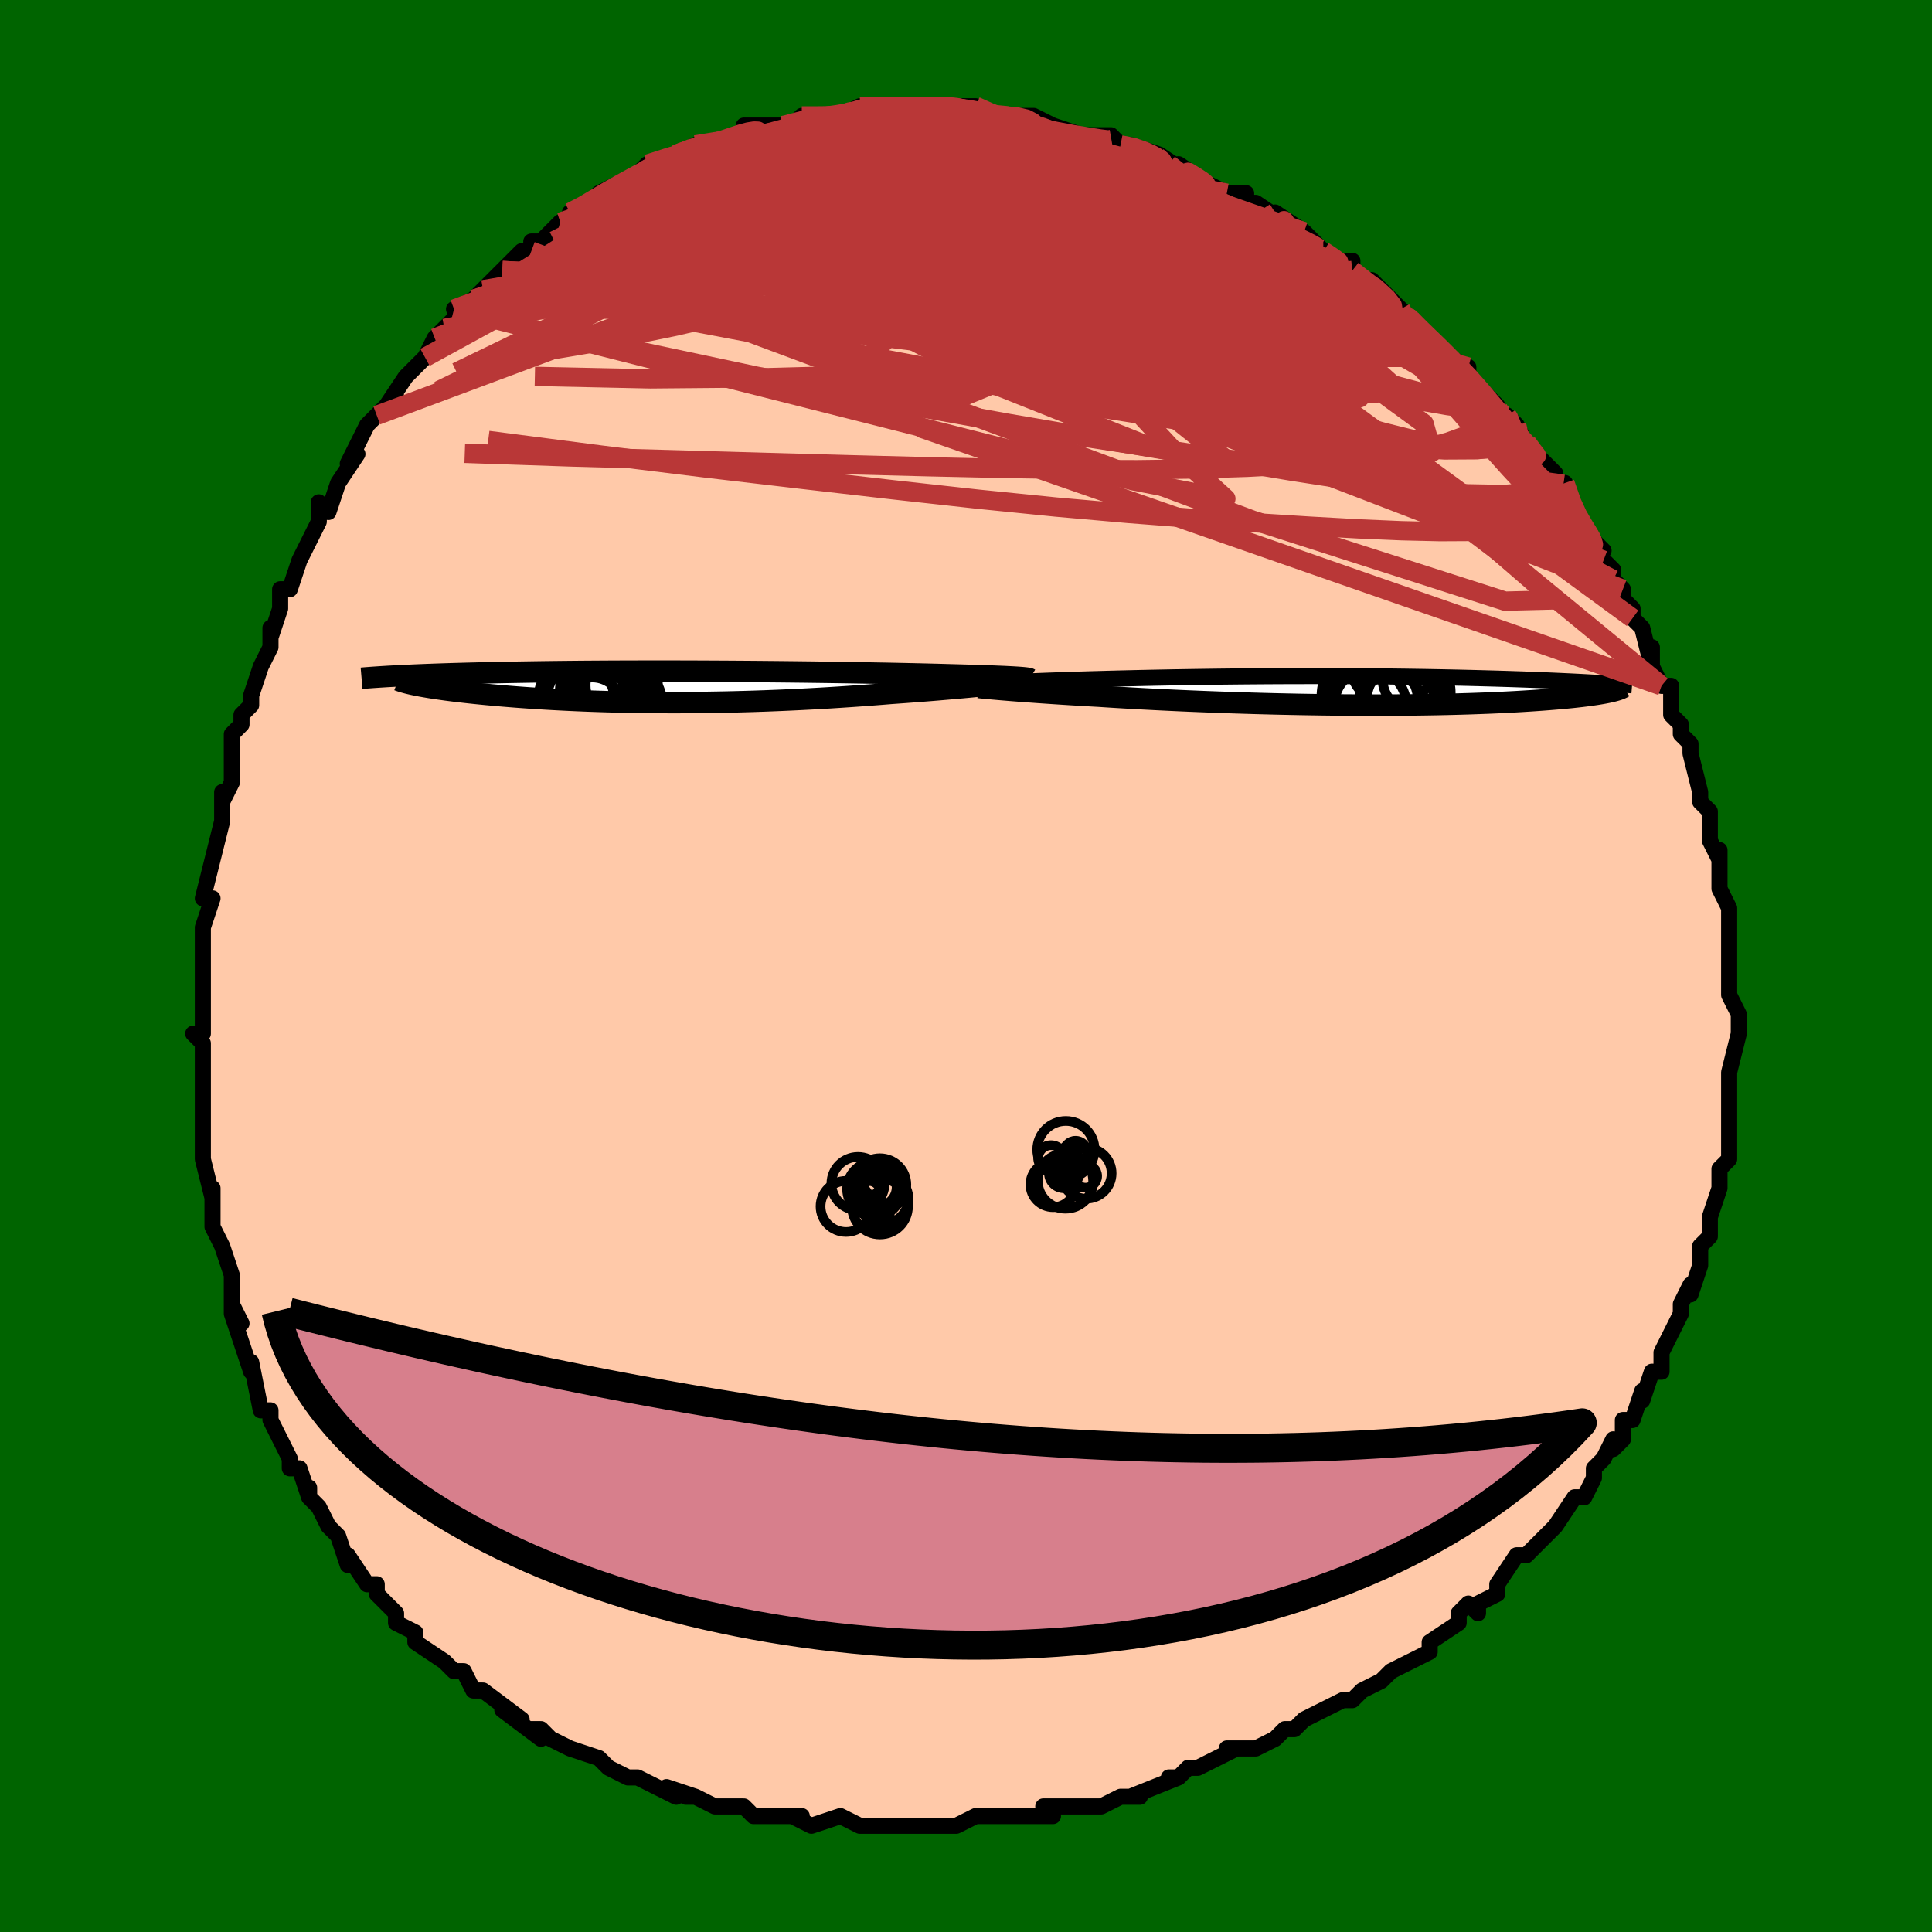 <svg viewBox="-100 -100 200 200" xmlns="http://www.w3.org/2000/svg" width="400" height="400" id="face-svg"><defs><clipPath id="leftEyeClipPath"><polyline points="34.146,-0.997,33.878,-1.013,33.584,-1.03,33.263,-1.046,32.915,-1.063,32.54,-1.08,32.138,-1.096,31.708,-1.113,31.252,-1.13,30.769,-1.147,30.259,-1.164,29.724,-1.181,29.162,-1.197,28.575,-1.214,27.962,-1.231,27.326,-1.248,26.725,-1.265,26.081,-1.283,25.395,-1.301,24.667,-1.319,23.899,-1.337,23.09,-1.355,22.244,-1.373,21.361,-1.392,20.442,-1.41,19.49,-1.427,18.507,-1.445,17.494,-1.462,16.454,-1.479,15.389,-1.495,14.301,-1.511,13.192,-1.526,12.065,-1.54,10.922,-1.553,9.766,-1.566,8.599,-1.577,7.423,-1.588,6.241,-1.598,5.055,-1.606,3.867,-1.614,2.679,-1.62,1.494,-1.626,0.313,-1.63,-0.86,-1.633,-2.026,-1.634,-3.18,-1.635,-4.323,-1.634,-5.451,-1.632,-6.564,-1.629,-7.66,-1.625,-8.738,-1.619,-9.797,-1.612,-10.835,-1.605,-11.851,-1.596,-12.845,-1.586,-13.815,-1.575,-14.762,-1.563,-15.685,-1.55,-16.583,-1.536,-17.457,-1.522,-18.305,-1.507,-19.129,-1.491,-19.929,-1.474,-20.704,-1.457,-21.455,-1.44,-22.184,-1.422,-22.89,-1.404,-23.576,-1.385,-24.24,-1.366,-24.884,-1.346,-25.506,-1.326,-26.109,-1.305,-26.69,-1.284,-27.252,-1.262,-27.793,-1.241,-28.315,-1.219,-28.817,-1.196,-29.299,-1.174,-29.763,-1.151,-30.208,-1.128,-27.84,-0.146,-27.538,-0.088,-27.217,-0.031,-26.879,0.027,-26.523,0.086,-26.149,0.144,-25.756,0.202,-25.346,0.26,-24.918,0.319,-24.472,0.377,-24.008,0.435,-23.526,0.492,-23.026,0.549,-22.509,0.606,-21.975,0.662,-21.422,0.718,-20.849,0.774,-20.256,0.829,-19.643,0.884,-19.01,0.938,-18.357,0.991,-17.685,1.044,-16.993,1.095,-16.282,1.145,-15.551,1.193,-14.803,1.239,-14.036,1.284,-13.251,1.326,-12.449,1.366,-11.631,1.404,-10.797,1.439,-9.947,1.472,-9.082,1.501,-8.203,1.528,-7.311,1.552,-6.407,1.572,-5.49,1.59,-4.563,1.603,-3.625,1.614,-2.679,1.62,-1.724,1.624,-0.762,1.623,0.207,1.619,1.181,1.611,2.159,1.599,3.141,1.583,4.126,1.564,5.112,1.541,6.098,1.514,7.084,1.484,8.068,1.45,9.049,1.412,10.027,1.371,10.999,1.327,11.966,1.279,12.926,1.229,13.878,1.176,14.82,1.12,15.753,1.061,16.675,1,17.584,0.937,18.48,0.872,19.362,0.806,20.229,0.738,21.079,0.669,21.83,0.616,22.57,0.563,23.297,0.508,24.01,0.454,24.709,0.399,25.394,0.344,26.062,0.289,26.714,0.233,27.348,0.178,27.964,0.124,28.559,0.07,29.135,0.017,29.688,-0.036,30.219,-0.087,30.727,-0.137"></polyline></clipPath><clipPath id="rightEyeClipPath"><polyline points="-33.228,-0.704,-33.013,-0.721,-32.775,-0.737,-32.514,-0.755,-32.23,-0.772,-31.922,-0.79,-31.592,-0.808,-31.238,-0.826,-30.86,-0.845,-30.46,-0.864,-30.035,-0.883,-29.588,-0.903,-29.117,-0.922,-28.623,-0.942,-28.107,-0.963,-27.568,-0.983,-27.064,-1.003,-26.522,-1.024,-25.943,-1.045,-25.326,-1.067,-24.673,-1.09,-23.984,-1.112,-23.258,-1.136,-22.498,-1.159,-21.705,-1.183,-20.878,-1.206,-20.02,-1.23,-19.132,-1.253,-18.216,-1.276,-17.272,-1.298,-16.303,-1.32,-15.31,-1.341,-14.295,-1.361,-13.26,-1.381,-12.207,-1.399,-11.137,-1.416,-10.053,-1.432,-8.955,-1.447,-7.847,-1.461,-6.731,-1.473,-5.607,-1.483,-4.478,-1.492,-3.346,-1.5,-2.212,-1.506,-1.079,-1.511,0.052,-1.513,1.179,-1.514,2.3,-1.514,3.414,-1.512,4.52,-1.508,5.616,-1.502,6.7,-1.495,7.771,-1.487,8.828,-1.477,9.87,-1.465,10.896,-1.452,11.904,-1.437,12.894,-1.422,13.866,-1.405,14.818,-1.387,15.749,-1.368,16.661,-1.348,17.551,-1.327,18.42,-1.305,19.268,-1.282,20.095,-1.26,20.902,-1.236,21.691,-1.212,22.463,-1.186,23.215,-1.161,23.95,-1.134,24.665,-1.107,25.362,-1.079,26.04,-1.051,26.7,-1.022,27.34,-0.993,27.962,-0.964,28.565,-0.934,29.149,-0.904,29.715,-0.873,32.051,0.13,31.809,0.181,31.546,0.232,31.265,0.283,30.962,0.334,30.64,0.385,30.296,0.435,29.932,0.486,29.546,0.536,29.138,0.586,28.708,0.635,28.257,0.684,27.782,0.732,27.285,0.779,26.766,0.825,26.223,0.871,25.656,0.917,25.065,0.962,24.448,1.006,23.805,1.049,23.136,1.091,22.439,1.132,21.716,1.171,20.965,1.209,20.187,1.245,19.382,1.279,18.55,1.31,17.691,1.34,16.807,1.367,15.897,1.392,14.962,1.414,14.003,1.434,13.022,1.45,12.018,1.464,10.994,1.475,9.95,1.483,8.888,1.488,7.809,1.489,6.715,1.488,5.607,1.483,4.487,1.476,3.357,1.465,2.219,1.451,1.075,1.434,-0.074,1.414,-1.225,1.391,-2.377,1.366,-3.527,1.337,-4.673,1.306,-5.812,1.272,-6.944,1.236,-8.065,1.198,-9.174,1.157,-10.268,1.114,-11.346,1.07,-12.404,1.024,-13.442,0.976,-14.457,0.927,-15.448,0.877,-16.413,0.826,-17.349,0.774,-18.256,0.722,-19.132,0.67,-19.977,0.617,-20.788,0.564,-21.57,0.521,-22.333,0.477,-23.076,0.433,-23.799,0.389,-24.5,0.345,-25.18,0.301,-25.837,0.258,-26.472,0.215,-27.082,0.173,-27.669,0.131,-28.23,0.09,-28.767,0.051,-29.277,0.012,-29.761,-0.026,-30.219,-0.063"></polyline></clipPath><filter id="fuzzy"><feTurbulence id="turbulence" baseFrequency="0.05" numOctaves="3" type="noise" result="noise"></feTurbulence><feDisplacementMap in="SourceGraphic" in2="noise" scale="2"></feDisplacementMap></filter><linearGradient id="rainbowGradient" x1="0%" y1="0%" x2="100%" y2="0%"><stop offset="0%" style="stop-color: rgb(185, 55, 55);  stop-opacity: 1"></stop><stop offset="50%" style="stop-color: rgb(128, 128, 128);  stop-opacity: 1"></stop><stop offset="100%" style="stop-color: rgb(255, 105, 180);  stop-opacity: 1"></stop></linearGradient></defs><title>That&#39;s an ugly face</title><desc>CREATED BY XUAN TANG, MORE INFO AT TXSTC55.GITHUB.IO</desc><rect x="-100" y="-100" width="100%" height="100%" opacity="1" fill="rgb(0, 100, 0)"></rect><polyline id="faceContour" points="79,0,79,2,79,2,79,3,80,5,80,5,80,7,79,11,79,13,79,12,79,12,79,14,79,15,79,17,79,18,79,19,79,20,78,21,78,22,78,23,77,26,77,28,77,28,76,29,76,31,75,34,75,33,75,33,74,35,74,36,72,40,72,40,72,41,72,42,71,42,70,45,70,44,69,47,68,47,68,49,67,50,67,49,66,51,65,52,65,53,64,55,63,55,61,58,61,58,61,58,58,61,58,61,57,61,55,64,55,64,55,65,53,66,53,67,52,66,51,67,51,68,48,70,48,71,46,72,46,72,44,73,43,74,43,74,41,75,40,76,39,76,37,77,35,78,34,79,33,79,32,80,30,81,29,81,28,81,27,81,28,81,24,83,23,83,22,84,21,84,22,84,17,86,18,86,18,86,16,86,14,87,13,87,11,87,8,87,9,88,7,88,5,88,4,88,2,88,3,88,1,88,-1,89,-3,89,-4,89,-4,89,-7,89,-7,89,-8,89,-11,89,-11,89,-13,88,-16,89,-18,88,-17,88,-19,88,-21,88,-20,88,-22,88,-23,87,-26,87,-28,86,-29,86,-28,86,-31,85,-30,86,-32,85,-34,84,-35,84,-37,83,-37,83,-38,82,-41,81,-41,81,-43,80,-44,79,-45,79,-44,80,-48,77,-46,78,-50,75,-51,75,-51,75,-52,73,-53,73,-54,72,-54,72,-57,70,-57,70,-57,69,-59,68,-59,67,-61,65,-61,65,-61,64,-62,64,-64,61,-64,62,-65,59,-66,58,-67,56,-68,55,-68,54,-68,55,-69,52,-70,52,-70,51,-71,49,-72,47,-72,46,-72,46,-73,46,-74,41,-74,42,-75,39,-76,36,-75,37,-76,35,-76,36,-76,34,-76,32,-77,29,-78,27,-78,27,-78,26,-78,23,-78,24,-79,20,-79,19,-79,17,-79,18,-79,15,-79,14,-79,13,-79,8,-79,8,-80,7,-79,7,-79,3,-79,1,-79,2,-79,1,-79,-3,-79,-3,-79,-4,-78,-7,-79,-7,-78,-11,-78,-11,-77,-15,-77,-15,-77,-15,-77,-18,-77,-17,-76,-19,-76,-23,-76,-22,-76,-24,-75,-25,-75,-26,-74,-27,-74,-28,-73,-31,-72,-33,-72,-35,-72,-34,-71,-37,-71,-39,-70,-39,-69,-42,-69,-42,-69,-42,-67,-46,-67,-47,-67,-48,-66,-47,-65,-50,-63,-53,-64,-52,-63,-54,-63,-54,-62,-56,-61,-57,-59,-59,-60,-58,-58,-61,-56,-63,-58,-61,-56,-63,-55,-65,-54,-66,-52,-68,-53,-68,-51,-69,-51,-69,-50,-70,-48,-72,-46,-74,-48,-72,-45,-74,-45,-75,-44,-75,-43,-76,-42,-77,-41,-77,-41,-78,-39,-79,-39,-79,-38,-80,-36,-81,-34,-82,-35,-81,-33,-83,-30,-84,-30,-84,-30,-84,-28,-85,-27,-85,-26,-85,-26,-85,-24,-86,-21,-87,-23,-87,-19,-87,-19,-87,-18,-87,-17,-88,-14,-88,-15,-88,-14,-88,-13,-88,-13,-88,-11,-89,-9,-89,-8,-89,-6,-89,-7,-89,-6,-89,-3,-89,-3,-89,0,-89,1,-89,1,-88,3,-88,4,-88,4,-88,5,-88,7,-88,9,-87,9,-87,9,-87,12,-86,12,-86,13,-86,15,-86,16,-85,17,-85,20,-84,19,-84,21,-83,20,-84,23,-82,22,-83,25,-81,25,-81,27,-80,29,-80,29,-79,30,-79,33,-77,32,-78,35,-76,35,-76,37,-74,37,-74,38,-73,40,-73,40,-72,40,-72,41,-71,42,-71,45,-68,46,-67,46,-67,45,-68,48,-65,48,-65,50,-63,50,-63,52,-62,52,-61,55,-58,55,-57,56,-57,56,-57,57,-56,58,-54,58,-54,59,-53,61,-51,61,-49,62,-50,63,-47,63,-47,64,-45,66,-43,65,-44,66,-42,67,-41,67,-40,68,-39,68,-38,69,-37,69,-36,70,-35,71,-31,71,-33,71,-31,72,-29,73,-29,73,-26,74,-25,74,-25,74,-24,75,-23,75,-22,75,-22,76,-18,76,-17,77,-16,77,-13,77,-13,78,-11,78,-12,78,-9,78,-8,79,-6,79,-5,79,-5,79,-3,79,-3,79,0,79,2" fill="#ffc9a9" stroke="black" stroke-width="1.667" stroke-linejoin="round" filter="url(#fuzzy)"></polyline><g transform="translate(34.551 -28.496)"><polyline id="rightCountour" points="-33.228,-0.704,-33.013,-0.721,-32.775,-0.737,-32.514,-0.755,-32.23,-0.772,-31.922,-0.79,-31.592,-0.808,-31.238,-0.826,-30.86,-0.845,-30.46,-0.864,-30.035,-0.883,-29.588,-0.903,-29.117,-0.922,-28.623,-0.942,-28.107,-0.963,-27.568,-0.983,-27.064,-1.003,-26.522,-1.024,-25.943,-1.045,-25.326,-1.067,-24.673,-1.09,-23.984,-1.112,-23.258,-1.136,-22.498,-1.159,-21.705,-1.183,-20.878,-1.206,-20.02,-1.23,-19.132,-1.253,-18.216,-1.276,-17.272,-1.298,-16.303,-1.32,-15.31,-1.341,-14.295,-1.361,-13.26,-1.381,-12.207,-1.399,-11.137,-1.416,-10.053,-1.432,-8.955,-1.447,-7.847,-1.461,-6.731,-1.473,-5.607,-1.483,-4.478,-1.492,-3.346,-1.5,-2.212,-1.506,-1.079,-1.511,0.052,-1.513,1.179,-1.514,2.3,-1.514,3.414,-1.512,4.52,-1.508,5.616,-1.502,6.7,-1.495,7.771,-1.487,8.828,-1.477,9.87,-1.465,10.896,-1.452,11.904,-1.437,12.894,-1.422,13.866,-1.405,14.818,-1.387,15.749,-1.368,16.661,-1.348,17.551,-1.327,18.42,-1.305,19.268,-1.282,20.095,-1.26,20.902,-1.236,21.691,-1.212,22.463,-1.186,23.215,-1.161,23.95,-1.134,24.665,-1.107,25.362,-1.079,26.04,-1.051,26.7,-1.022,27.34,-0.993,27.962,-0.964,28.565,-0.934,29.149,-0.904,29.715,-0.873,32.051,0.13,31.809,0.181,31.546,0.232,31.265,0.283,30.962,0.334,30.64,0.385,30.296,0.435,29.932,0.486,29.546,0.536,29.138,0.586,28.708,0.635,28.257,0.684,27.782,0.732,27.285,0.779,26.766,0.825,26.223,0.871,25.656,0.917,25.065,0.962,24.448,1.006,23.805,1.049,23.136,1.091,22.439,1.132,21.716,1.171,20.965,1.209,20.187,1.245,19.382,1.279,18.55,1.31,17.691,1.34,16.807,1.367,15.897,1.392,14.962,1.414,14.003,1.434,13.022,1.45,12.018,1.464,10.994,1.475,9.95,1.483,8.888,1.488,7.809,1.489,6.715,1.488,5.607,1.483,4.487,1.476,3.357,1.465,2.219,1.451,1.075,1.434,-0.074,1.414,-1.225,1.391,-2.377,1.366,-3.527,1.337,-4.673,1.306,-5.812,1.272,-6.944,1.236,-8.065,1.198,-9.174,1.157,-10.268,1.114,-11.346,1.07,-12.404,1.024,-13.442,0.976,-14.457,0.927,-15.448,0.877,-16.413,0.826,-17.349,0.774,-18.256,0.722,-19.132,0.67,-19.977,0.617,-20.788,0.564,-21.57,0.521,-22.333,0.477,-23.076,0.433,-23.799,0.389,-24.5,0.345,-25.18,0.301,-25.837,0.258,-26.472,0.215,-27.082,0.173,-27.669,0.131,-28.23,0.09,-28.767,0.051,-29.277,0.012,-29.761,-0.026,-30.219,-0.063" fill="white" stroke="white" stroke-width="0" stroke-linejoin="round" filter="url(#fuzzy)"></polyline></g><g transform="translate(-28.85 -28.891)"><polyline id="leftCountour" points="34.146,-0.997,33.878,-1.013,33.584,-1.03,33.263,-1.046,32.915,-1.063,32.54,-1.08,32.138,-1.096,31.708,-1.113,31.252,-1.13,30.769,-1.147,30.259,-1.164,29.724,-1.181,29.162,-1.197,28.575,-1.214,27.962,-1.231,27.326,-1.248,26.725,-1.265,26.081,-1.283,25.395,-1.301,24.667,-1.319,23.899,-1.337,23.09,-1.355,22.244,-1.373,21.361,-1.392,20.442,-1.41,19.49,-1.427,18.507,-1.445,17.494,-1.462,16.454,-1.479,15.389,-1.495,14.301,-1.511,13.192,-1.526,12.065,-1.54,10.922,-1.553,9.766,-1.566,8.599,-1.577,7.423,-1.588,6.241,-1.598,5.055,-1.606,3.867,-1.614,2.679,-1.62,1.494,-1.626,0.313,-1.63,-0.86,-1.633,-2.026,-1.634,-3.18,-1.635,-4.323,-1.634,-5.451,-1.632,-6.564,-1.629,-7.66,-1.625,-8.738,-1.619,-9.797,-1.612,-10.835,-1.605,-11.851,-1.596,-12.845,-1.586,-13.815,-1.575,-14.762,-1.563,-15.685,-1.55,-16.583,-1.536,-17.457,-1.522,-18.305,-1.507,-19.129,-1.491,-19.929,-1.474,-20.704,-1.457,-21.455,-1.44,-22.184,-1.422,-22.89,-1.404,-23.576,-1.385,-24.24,-1.366,-24.884,-1.346,-25.506,-1.326,-26.109,-1.305,-26.69,-1.284,-27.252,-1.262,-27.793,-1.241,-28.315,-1.219,-28.817,-1.196,-29.299,-1.174,-29.763,-1.151,-30.208,-1.128,-27.84,-0.146,-27.538,-0.088,-27.217,-0.031,-26.879,0.027,-26.523,0.086,-26.149,0.144,-25.756,0.202,-25.346,0.26,-24.918,0.319,-24.472,0.377,-24.008,0.435,-23.526,0.492,-23.026,0.549,-22.509,0.606,-21.975,0.662,-21.422,0.718,-20.849,0.774,-20.256,0.829,-19.643,0.884,-19.01,0.938,-18.357,0.991,-17.685,1.044,-16.993,1.095,-16.282,1.145,-15.551,1.193,-14.803,1.239,-14.036,1.284,-13.251,1.326,-12.449,1.366,-11.631,1.404,-10.797,1.439,-9.947,1.472,-9.082,1.501,-8.203,1.528,-7.311,1.552,-6.407,1.572,-5.49,1.59,-4.563,1.603,-3.625,1.614,-2.679,1.62,-1.724,1.624,-0.762,1.623,0.207,1.619,1.181,1.611,2.159,1.599,3.141,1.583,4.126,1.564,5.112,1.541,6.098,1.514,7.084,1.484,8.068,1.45,9.049,1.412,10.027,1.371,10.999,1.327,11.966,1.279,12.926,1.229,13.878,1.176,14.82,1.12,15.753,1.061,16.675,1,17.584,0.937,18.48,0.872,19.362,0.806,20.229,0.738,21.079,0.669,21.83,0.616,22.57,0.563,23.297,0.508,24.01,0.454,24.709,0.399,25.394,0.344,26.062,0.289,26.714,0.233,27.348,0.178,27.964,0.124,28.559,0.07,29.135,0.017,29.688,-0.036,30.219,-0.087,30.727,-0.137" fill="white" stroke="white" stroke-width="0" stroke-linejoin="round" filter="url(#fuzzy)"></polyline></g><g transform="translate(34.551 -28.496)"><polyline id="rightUpper" points="-34.242,-0.554,-34.224,-0.568,-34.191,-0.582,-34.139,-0.597,-34.069,-0.612,-33.981,-0.626,-33.872,-0.641,-33.743,-0.657,-33.593,-0.672,-33.422,-0.688,-33.228,-0.704,-33.013,-0.721,-32.775,-0.737,-32.514,-0.755,-32.23,-0.772,-31.922,-0.79,-31.592,-0.808,-31.238,-0.826,-30.86,-0.845,-30.46,-0.864,-30.035,-0.883,-29.588,-0.903,-29.117,-0.922,-28.623,-0.942,-28.107,-0.963,-27.568,-0.983,-27.064,-1.003,-26.522,-1.024,-25.943,-1.045,-25.326,-1.067,-24.673,-1.09,-23.984,-1.112,-23.258,-1.136,-22.498,-1.159,-21.705,-1.183,-20.878,-1.206,-20.02,-1.23,-19.132,-1.253,-18.216,-1.276,-17.272,-1.298,-16.303,-1.32,-15.31,-1.341,-14.295,-1.361,-13.26,-1.381,-12.207,-1.399,-11.137,-1.416,-10.053,-1.432,-8.955,-1.447,-7.847,-1.461,-6.731,-1.473,-5.607,-1.483,-4.478,-1.492,-3.346,-1.5,-2.212,-1.506,-1.079,-1.511,0.052,-1.513,1.179,-1.514,2.3,-1.514,3.414,-1.512,4.52,-1.508,5.616,-1.502,6.7,-1.495,7.771,-1.487,8.828,-1.477,9.87,-1.465,10.896,-1.452,11.904,-1.437,12.894,-1.422,13.866,-1.405,14.818,-1.387,15.749,-1.368,16.661,-1.348,17.551,-1.327,18.42,-1.305,19.268,-1.282,20.095,-1.26,20.902,-1.236,21.691,-1.212,22.463,-1.186,23.215,-1.161,23.95,-1.134,24.665,-1.107,25.362,-1.079,26.04,-1.051,26.7,-1.022,27.34,-0.993,27.962,-0.964,28.565,-0.934,29.149,-0.904,29.715,-0.873,30.262,-0.843,30.791,-0.812,31.302,-0.781,31.796,-0.75,32.272,-0.718,32.73,-0.687,33.172,-0.656,33.597,-0.624,34.007,-0.592,34.4,-0.561" fill="none" stroke="black" stroke-width="1.667" stroke-linejoin="round" filter="url(#fuzzy)"></polyline><polyline id="rightLower" points="-33.261,-0.338,-33.085,-0.32,-32.881,-0.299,-32.647,-0.276,-32.385,-0.251,-32.094,-0.224,-31.775,-0.195,-31.428,-0.165,-31.053,-0.132,-30.649,-0.098,-30.219,-0.063,-29.761,-0.026,-29.277,0.012,-28.767,0.051,-28.23,0.09,-27.669,0.131,-27.082,0.173,-26.472,0.215,-25.837,0.258,-25.18,0.301,-24.5,0.345,-23.799,0.389,-23.076,0.433,-22.333,0.477,-21.57,0.521,-20.788,0.564,-19.977,0.617,-19.132,0.67,-18.256,0.722,-17.349,0.774,-16.413,0.826,-15.448,0.877,-14.457,0.927,-13.442,0.976,-12.404,1.024,-11.346,1.07,-10.268,1.114,-9.174,1.157,-8.065,1.198,-6.944,1.236,-5.812,1.272,-4.673,1.306,-3.527,1.337,-2.377,1.366,-1.225,1.391,-0.074,1.414,1.075,1.434,2.219,1.451,3.357,1.465,4.487,1.476,5.607,1.483,6.715,1.488,7.809,1.489,8.888,1.488,9.95,1.483,10.994,1.475,12.018,1.464,13.022,1.45,14.003,1.434,14.962,1.414,15.897,1.392,16.807,1.367,17.691,1.34,18.55,1.31,19.382,1.279,20.187,1.245,20.965,1.209,21.716,1.171,22.439,1.132,23.136,1.091,23.805,1.049,24.448,1.006,25.065,0.962,25.656,0.917,26.223,0.871,26.766,0.825,27.285,0.779,27.782,0.732,28.257,0.684,28.708,0.635,29.138,0.586,29.546,0.536,29.932,0.486,30.296,0.435,30.64,0.385,30.962,0.334,31.265,0.283,31.546,0.232,31.809,0.181,32.051,0.13,32.275,0.079,32.48,0.029,32.667,-0.022,32.836,-0.072,32.988,-0.122,33.123,-0.171,33.241,-0.22,33.344,-0.269,33.431,-0.317,33.503,-0.365" fill="none" stroke="black" stroke-width="2.222" stroke-linejoin="round" filter="url(#fuzzy)"></polyline><!--[--><circle r="3.917" cx="10.321" cy="-1.31" stroke="black" fill="none" stroke-width="1" filter="url(#fuzzy)" clip-path="url(#rightEyeClipPath)"></circle><circle r="4.977" cx="7.227" cy="0.512" stroke="black" fill="none" stroke-width="1" filter="url(#fuzzy)" clip-path="url(#rightEyeClipPath)"></circle><circle r="4.56" cx="11.067" cy="0.181" stroke="black" fill="none" stroke-width="1" filter="url(#fuzzy)" clip-path="url(#rightEyeClipPath)"></circle><circle r="3.944" cx="10.874" cy="1.021" stroke="black" fill="none" stroke-width="1" filter="url(#fuzzy)" clip-path="url(#rightEyeClipPath)"></circle><circle r="3.391" cx="11.962" cy="-1.223" stroke="black" fill="none" stroke-width="1" filter="url(#fuzzy)" clip-path="url(#rightEyeClipPath)"></circle><circle r="4.4" cx="9.579" cy="-2.887" stroke="black" fill="none" stroke-width="1" filter="url(#fuzzy)" clip-path="url(#rightEyeClipPath)"></circle><circle r="3.251" cx="9.54" cy="1.618" stroke="black" fill="none" stroke-width="1" filter="url(#fuzzy)" clip-path="url(#rightEyeClipPath)"></circle><circle r="3.873" cx="10.051" cy="1.036" stroke="black" fill="none" stroke-width="1" filter="url(#fuzzy)" clip-path="url(#rightEyeClipPath)"></circle><circle r="4.684" cx="7.572" cy="1.22" stroke="black" fill="none" stroke-width="1" filter="url(#fuzzy)" clip-path="url(#rightEyeClipPath)"></circle><circle r="3.725" cx="7.307" cy="1.463" stroke="black" fill="none" stroke-width="1" filter="url(#fuzzy)" clip-path="url(#rightEyeClipPath)"></circle><!--]--></g><g transform="translate(-28.85 -28.891)"><polyline id="leftUpper" points="35.445,-0.832,35.418,-0.848,35.37,-0.865,35.301,-0.882,35.209,-0.898,35.094,-0.914,34.955,-0.931,34.791,-0.947,34.602,-0.964,34.387,-0.98,34.146,-0.997,33.878,-1.013,33.584,-1.03,33.263,-1.046,32.915,-1.063,32.54,-1.08,32.138,-1.096,31.708,-1.113,31.252,-1.13,30.769,-1.147,30.259,-1.164,29.724,-1.181,29.162,-1.197,28.575,-1.214,27.962,-1.231,27.326,-1.248,26.725,-1.265,26.081,-1.283,25.395,-1.301,24.667,-1.319,23.899,-1.337,23.09,-1.355,22.244,-1.373,21.361,-1.392,20.442,-1.41,19.49,-1.427,18.507,-1.445,17.494,-1.462,16.454,-1.479,15.389,-1.495,14.301,-1.511,13.192,-1.526,12.065,-1.54,10.922,-1.553,9.766,-1.566,8.599,-1.577,7.423,-1.588,6.241,-1.598,5.055,-1.606,3.867,-1.614,2.679,-1.62,1.494,-1.626,0.313,-1.63,-0.86,-1.633,-2.026,-1.634,-3.18,-1.635,-4.323,-1.634,-5.451,-1.632,-6.564,-1.629,-7.66,-1.625,-8.738,-1.619,-9.797,-1.612,-10.835,-1.605,-11.851,-1.596,-12.845,-1.586,-13.815,-1.575,-14.762,-1.563,-15.685,-1.55,-16.583,-1.536,-17.457,-1.522,-18.305,-1.507,-19.129,-1.491,-19.929,-1.474,-20.704,-1.457,-21.455,-1.44,-22.184,-1.422,-22.89,-1.404,-23.576,-1.385,-24.24,-1.366,-24.884,-1.346,-25.506,-1.326,-26.109,-1.305,-26.69,-1.284,-27.252,-1.262,-27.793,-1.241,-28.315,-1.219,-28.817,-1.196,-29.299,-1.174,-29.763,-1.151,-30.208,-1.128,-30.635,-1.105,-31.045,-1.082,-31.436,-1.058,-31.811,-1.035,-32.168,-1.011,-32.51,-0.988,-32.835,-0.964,-33.145,-0.941,-33.44,-0.917,-33.72,-0.893" fill="none" stroke="black" stroke-width="2.222" stroke-linejoin="round" filter="url(#fuzzy)"></polyline><polyline id="leftLower" points="34.232,-0.517,34.029,-0.492,33.789,-0.463,33.514,-0.432,33.206,-0.397,32.866,-0.359,32.495,-0.319,32.094,-0.276,31.665,-0.232,31.209,-0.185,30.727,-0.137,30.219,-0.087,29.688,-0.036,29.135,0.017,28.559,0.07,27.964,0.124,27.348,0.178,26.714,0.233,26.062,0.289,25.394,0.344,24.709,0.399,24.01,0.454,23.297,0.508,22.57,0.563,21.83,0.616,21.079,0.669,20.229,0.738,19.362,0.806,18.48,0.872,17.584,0.937,16.675,1,15.753,1.061,14.82,1.12,13.878,1.176,12.926,1.229,11.966,1.279,10.999,1.327,10.027,1.371,9.049,1.412,8.068,1.45,7.084,1.484,6.098,1.514,5.112,1.541,4.126,1.564,3.141,1.583,2.159,1.599,1.181,1.611,0.207,1.619,-0.762,1.623,-1.724,1.624,-2.679,1.62,-3.625,1.614,-4.563,1.603,-5.49,1.59,-6.407,1.572,-7.311,1.552,-8.203,1.528,-9.082,1.501,-9.947,1.472,-10.797,1.439,-11.631,1.404,-12.449,1.366,-13.251,1.326,-14.036,1.284,-14.803,1.239,-15.551,1.193,-16.282,1.145,-16.993,1.095,-17.685,1.044,-18.357,0.991,-19.01,0.938,-19.643,0.884,-20.256,0.829,-20.849,0.774,-21.422,0.718,-21.975,0.662,-22.509,0.606,-23.026,0.549,-23.526,0.492,-24.008,0.435,-24.472,0.377,-24.918,0.319,-25.346,0.26,-25.756,0.202,-26.149,0.144,-26.523,0.086,-26.879,0.027,-27.217,-0.031,-27.538,-0.088,-27.84,-0.146,-28.125,-0.203,-28.393,-0.259,-28.643,-0.316,-28.876,-0.371,-29.092,-0.427,-29.292,-0.482,-29.476,-0.536,-29.643,-0.59,-29.795,-0.643,-29.932,-0.696" fill="none" stroke="black" stroke-width="2.222" stroke-linejoin="round" filter="url(#fuzzy)"></polyline><!--[--><circle r="3.743" cx="-6.784" cy="-0.188" stroke="black" fill="none" stroke-width="1" filter="url(#fuzzy)" clip-path="url(#leftEyeClipPath)"></circle><circle r="4.565" cx="-10.888" cy="1.367" stroke="black" fill="none" stroke-width="1" filter="url(#fuzzy)" clip-path="url(#leftEyeClipPath)"></circle><circle r="3.591" cx="-7.917" cy="-1.395" stroke="black" fill="none" stroke-width="1" filter="url(#fuzzy)" clip-path="url(#leftEyeClipPath)"></circle><circle r="4.427" cx="-6.974" cy="1.877" stroke="black" fill="none" stroke-width="1" filter="url(#fuzzy)" clip-path="url(#leftEyeClipPath)"></circle><circle r="4.739" cx="-8.464" cy="0.483" stroke="black" fill="none" stroke-width="1" filter="url(#fuzzy)" clip-path="url(#leftEyeClipPath)"></circle><circle r="4.792" cx="-8.398" cy="-2.34" stroke="black" fill="none" stroke-width="1" filter="url(#fuzzy)" clip-path="url(#leftEyeClipPath)"></circle><circle r="4.639" cx="-10.384" cy="-1.747" stroke="black" fill="none" stroke-width="1" filter="url(#fuzzy)" clip-path="url(#leftEyeClipPath)"></circle><circle r="3.135" cx="-9.835" cy="2.164" stroke="black" fill="none" stroke-width="1" filter="url(#fuzzy)" clip-path="url(#leftEyeClipPath)"></circle><circle r="3.452" cx="-11.053" cy="1.098" stroke="black" fill="none" stroke-width="1" filter="url(#fuzzy)" clip-path="url(#leftEyeClipPath)"></circle><circle r="3.978" cx="-9.028" cy="-2.076" stroke="black" fill="none" stroke-width="1" filter="url(#fuzzy)" clip-path="url(#leftEyeClipPath)"></circle><!--]--></g><g id="hairs"><!--[--><polyline points="61,-51,60.847,-49.933,60.053,-49.415,58.348,-49.023,55.644,-48.81,51.889,-48.882,47.017,-49.308,40.973,-50.099,33.723,-51.223,25.236,-52.626,15.464,-54.274,4.371,-56.178,-8.037,-58.408,-21.71,-61.064,-36.547,-64.217" fill="none" stroke="rgb(185, 55, 55)" stroke-width="2" stroke-linejoin="round" filter="url(#fuzzy)"></polyline><polyline points="-42,-77,-41.031,-77.318,-39.666,-77.94,-37.844,-78.622,-35.603,-79.319,-32.982,-80.028,-30.042,-80.733,-26.85,-81.418,-23.459,-82.08,-19.917,-82.716,-16.294,-83.319,-12.671,-83.877,-9.117,-84.384,-5.663,-84.841,-2.31,-85.245,0.948,-85.588,4.105,-85.891,7.038,-86.269" fill="none" stroke="rgb(185, 55, 55)" stroke-width="2" stroke-linejoin="round" filter="url(#fuzzy)"></polyline><polyline points="-9,-89,-7.991,-88.978,-7.298,-88.907,-6.798,-88.779,-6.315,-88.581,-5.863,-88.295,-5.555,-87.897,-5.51,-87.372,-5.809,-86.716,-6.493,-85.934,-7.571,-85.037,-9.03,-84.03,-10.854,-82.905,-13.035,-81.641,-15.592,-80.206,-18.566,-78.567,-21.999,-76.702,-25.915,-74.619,-30.299,-72.356,-35.133,-69.955,-40.439,-67.406,-46.308,-64.589,-52.735,-61.478" fill="none" stroke="rgb(185, 55, 55)" stroke-width="2" stroke-linejoin="round" filter="url(#fuzzy)"></polyline><polyline points="-30,-84,-29.462,-84.232,-28.538,-84.535,-27.711,-84.721,-27.076,-84.82,-26.617,-84.873,-26.347,-84.857,-26.333,-84.702,-26.656,-84.339,-27.383,-83.734,-28.565,-82.888,-30.242,-81.817,-32.453,-80.514,-35.251,-78.937,-38.692,-77.062,-42.64,-75.083" fill="none" stroke="rgb(185, 55, 55)" stroke-width="2" stroke-linejoin="round" filter="url(#fuzzy)"></polyline><polyline points="-6,-89,-3.883,-88.989,-2.241,-88.938,-0.735,-88.81,0.588,-88.614,1.699,-88.4,2.605,-88.221,3.319,-88.1,3.839,-88.033,4.147,-88.007,4.178,-88.015,3.82,-88.059,2.94,-88.144,1.443,-88.268,-0.711,-88.434,-3.575,-88.666" fill="none" stroke="rgb(185, 55, 55)" stroke-width="2" stroke-linejoin="round" filter="url(#fuzzy)"></polyline><polyline points="-13,-88,-11.165,-88.623,-9.594,-88.866,-8.363,-88.952,-7.43,-88.972,-6.675,-88.957,-5.994,-88.918,-5.372,-88.853,-4.874,-88.752,-4.612,-88.606,-4.689,-88.409,-5.178,-88.173,-6.113,-87.922,-7.499,-87.678,-9.337,-87.441,-11.633,-87.169,-14.43,-86.783,-17.832,-86.213,-21.878,-85.508" fill="none" stroke="rgb(185, 55, 55)" stroke-width="2" stroke-linejoin="round" filter="url(#fuzzy)"></polyline><polyline points="-30,-84,-29.893,-84.042,-29.437,-84.191,-28.824,-84.32,-28.277,-84.348,-27.892,-84.277,-27.692,-84.117,-27.713,-83.841,-28.019,-83.382,-28.684,-82.673,-29.761,-81.688,-31.272,-80.437,-33.232,-78.942,-35.669,-77.182,-38.652,-75.076,-42.286,-72.504,-46.66,-69.353,-51.825,-65.54" fill="none" stroke="rgb(185, 55, 55)" stroke-width="2" stroke-linejoin="round" filter="url(#fuzzy)"></polyline><polyline points="48,-65,49.445,-63.582,50.67,-62.415,51.986,-61.045,53.381,-59.456,54.739,-57.841,55.951,-56.403,56.966,-55.233,57.785,-54.312,58.419,-53.593,58.855,-53.081,59.054,-52.841,58.988,-52.93,58.657,-53.348,58.06,-54.172" fill="none" stroke="rgb(185, 55, 55)" stroke-width="2" stroke-linejoin="round" filter="url(#fuzzy)"></polyline><polyline points="20,-84,19.758,-83.82,19.995,-83.597,20.242,-83.391,20.359,-83.186,20.246,-83.004,19.804,-82.882,18.937,-82.866,17.56,-82.991,15.61,-83.278,13.04,-83.729,9.792,-84.348,5.749,-85.14,0.721,-86.1,-5.48,-87.138" fill="none" stroke="rgb(185, 55, 55)" stroke-width="2" stroke-linejoin="round" filter="url(#fuzzy)"></polyline><polyline points="-30,-84,-28.133,-84.495,-26.082,-84.404,-23.599,-84.04,-20.544,-83.544,-16.919,-82.923,-12.804,-82.119,-8.278,-81.082,-3.389,-79.807,1.83,-78.322,7.345,-76.666,13.104,-74.882,19.022,-73.03,25.002,-71.182,30.987,-69.386,37.019,-67.578,43.233,-65.549" fill="none" stroke="rgb(185, 55, 55)" stroke-width="2" stroke-linejoin="round" filter="url(#fuzzy)"></polyline><polyline points="-3,-89,-2.222,-88.984,-1.023,-88.876,-0.041,-88.665,0.662,-88.422,1.113,-88.204,1.334,-88.023,1.332,-87.853,1.097,-87.66,0.589,-87.415,-0.251,-87.108,-1.472,-86.748,-3.099,-86.36,-5.137,-85.968,-7.593,-85.586,-10.487,-85.205,-13.854,-84.797,-17.761,-84.32,-22.385,-83.69,-28.061,-82.707" fill="none" stroke="rgb(185, 55, 55)" stroke-width="2" stroke-linejoin="round" filter="url(#fuzzy)"></polyline><polyline points="-3,-89,-2.303,-88.979,-1.307,-88.854,-0.687,-88.596,-0.538,-88.265,-0.845,-87.929,-1.602,-87.611,-2.818,-87.285,-4.507,-86.902,-6.723,-86.42,-9.578,-85.811,-13.214,-85.054,-17.703,-84.141,-22.967,-83.12,-28.897,-82.125" fill="none" stroke="rgb(185, 55, 55)" stroke-width="2" stroke-linejoin="round" filter="url(#fuzzy)"></polyline><polyline points="16,-85,17.297,-84.75,18.448,-84.353,19.21,-84.004,19.714,-83.725,20.065,-83.494,20.288,-83.292,20.353,-83.127,20.197,-83.024,19.745,-83.018,18.927,-83.135,17.685,-83.39,15.966,-83.797,13.722,-84.385,10.901,-85.203,7.415,-86.287,3.018,-87.588" fill="none" stroke="rgb(185, 55, 55)" stroke-width="2" stroke-linejoin="round" filter="url(#fuzzy)"></polyline><polyline points="4,-88,5.15,-87.929,6.238,-87.674,6.887,-87.332,7.082,-86.973,6.91,-86.614,6.41,-86.256,5.563,-85.887,4.319,-85.483,2.616,-85.012,0.391,-84.453,-2.425,-83.805,-5.901,-83.082,-10.094,-82.296,-15.019,-81.448,-20.633,-80.536,-26.878,-79.545,-33.753,-78.412" fill="none" stroke="rgb(185, 55, 55)" stroke-width="2" stroke-linejoin="round" filter="url(#fuzzy)"></polyline><polyline points="46,-67,46.044,-66.927,46.732,-66.148,47.285,-65.451,47.53,-64.999,47.427,-64.779,46.95,-64.756,46.052,-64.942,44.662,-65.412,42.711,-66.259,40.16,-67.545,37.001,-69.268,33.252,-71.393,28.91,-73.896,23.911,-76.801,18.12,-80.142,11.43,-83.891" fill="none" stroke="rgb(185, 55, 55)" stroke-width="2" stroke-linejoin="round" filter="url(#fuzzy)"></polyline><polyline points="57,-56,57.281,-54.786,56.645,-54.176,55.226,-53.725,52.899,-53.441,49.539,-53.422,45.078,-53.713,39.491,-54.309,32.761,-55.2,24.862,-56.407,15.754,-57.969,5.4,-59.922,-6.208,-62.272,-19.105,-64.943,-33.541,-67.667" fill="none" stroke="rgb(185, 55, 55)" stroke-width="2" stroke-linejoin="round" filter="url(#fuzzy)"></polyline><polyline points="-35,-81,-33.032,-82.484,-31.531,-83.303,-30.562,-83.731,-29.887,-83.952,-29.375,-84.037,-29.016,-84.004,-28.837,-83.864,-28.87,-83.62,-29.152,-83.252,-29.737,-82.717,-30.683,-81.965,-32.038,-80.967,-33.848,-79.711,-36.171,-78.173,-39.089,-76.283,-42.658,-73.981,-46.779,-71.398" fill="none" stroke="rgb(185, 55, 55)" stroke-width="2" stroke-linejoin="round" filter="url(#fuzzy)"></polyline><polyline points="40,-72,40.115,-71.747,40.284,-71.175,40.216,-70.409,39.587,-69.647,38.193,-69.047,36.009,-68.635,33.107,-68.342,29.547,-68.099,25.333,-67.887,20.417,-67.724,14.741,-67.633,8.26,-67.622,0.941,-67.697,-7.263,-67.884,-16.448,-68.198,-26.778,-68.561,-38.385,-68.8" fill="none" stroke="rgb(185, 55, 55)" stroke-width="2" stroke-linejoin="round" filter="url(#fuzzy)"></polyline><polyline points="46,-67,46.081,-66.893,46.856,-66.04,47.551,-65.218,48.019,-64.563,48.251,-64.047,48.239,-63.636,47.946,-63.349,47.313,-63.251,46.288,-63.407,44.846,-63.847,42.989,-64.555,40.729,-65.502,38.07,-66.664,34.994,-68.039,31.461,-69.641,27.417,-71.49,22.809,-73.609,17.617,-76.024,11.897,-78.755,5.781,-81.814,-0.655,-85.219" fill="none" stroke="rgb(185, 55, 55)" stroke-width="2" stroke-linejoin="round" filter="url(#fuzzy)"></polyline><polyline points="-3,-89,-1.943,-88.801,0.132,-88.159,2.574,-87.086,5.309,-85.674,8.358,-84.021,11.73,-82.181,15.425,-80.161,19.438,-77.953,23.721,-75.56,28.184,-73.016,32.735,-70.375,37.336,-67.676,42.005,-64.933,46.748,-62.181,51.465,-59.538" fill="none" stroke="rgb(185, 55, 55)" stroke-width="2" stroke-linejoin="round" filter="url(#fuzzy)"></polyline><polyline points="46,-67,45.806,-67.094,45.751,-66.834,45.742,-66.3,45.507,-65.756,44.891,-65.331,43.832,-65.041,42.293,-64.865,40.232,-64.813,37.594,-64.938,34.33,-65.308,30.413,-65.963,25.837,-66.893,20.609,-68.049,14.732,-69.381,8.18,-70.853,0.898,-72.447,-7.168,-74.167,-15.989,-76.106,-25.462,-78.452" fill="none" stroke="rgb(185, 55, 55)" stroke-width="2" stroke-linejoin="round" filter="url(#fuzzy)"></polyline><polyline points="23,-82,23.044,-82.151,23.775,-81.707,24.439,-81.269,24.807,-80.959,24.763,-80.771,24.255,-80.688,23.265,-80.709,21.77,-80.847,19.71,-81.114,16.998,-81.514,13.544,-82.05,9.303,-82.735,4.302,-83.613,-1.382,-84.755,-7.742,-86.226" fill="none" stroke="rgb(185, 55, 55)" stroke-width="2" stroke-linejoin="round" filter="url(#fuzzy)"></polyline><polyline points="61,-49,61.692,-48.9,61.828,-48.021,61.504,-47.1,60.733,-46.325,59.468,-45.749,57.675,-45.357,55.346,-45.112,52.478,-44.985,49.07,-44.967,45.118,-45.058,40.616,-45.252,35.554,-45.534,29.912,-45.889,23.669,-46.32,16.809,-46.848,9.327,-47.509,1.225,-48.328,-7.505,-49.294,-16.893,-50.374,-26.981,-51.557,-37.809,-52.893,-49.463,-54.406" fill="none" stroke="rgb(185, 55, 55)" stroke-width="2" stroke-linejoin="round" filter="url(#fuzzy)"></polyline><polyline points="19,-84,20.037,-83.482,20.389,-83.098,20.463,-82.575,20.259,-81.923,19.73,-81.182,18.814,-80.385,17.441,-79.543,15.547,-78.645,13.085,-77.673,10.028,-76.617,6.362,-75.475,2.071,-74.248,-2.879,-72.918,-8.537,-71.456,-14.951,-69.835,-22.144,-68.066,-30.066,-66.231,-38.597,-64.492,-47.684,-62.967" fill="none" stroke="rgb(185, 55, 55)" stroke-width="2" stroke-linejoin="round" filter="url(#fuzzy)"></polyline><polyline points="-30,-84,-28.422,-84.63,-27.264,-84.921,-26.259,-85.165,-25.259,-85.472,-24.258,-85.817,-23.326,-86.126,-22.533,-86.339,-21.928,-86.436,-21.549,-86.424,-21.432,-86.308,-21.616,-86.087,-22.139,-85.747,-23.027,-85.273,-24.287,-84.656,-25.897,-83.897,-27.82,-83.001,-30.033,-81.964,-32.559,-80.766,-35.474,-79.392,-38.901,-77.846" fill="none" stroke="rgb(185, 55, 55)" stroke-width="2" stroke-linejoin="round" filter="url(#fuzzy)"></polyline><polyline points="-42,-77,-40.817,-77.205,-38.798,-77.513,-35.881,-77.676,-32.114,-77.655,-27.557,-77.478,-22.305,-77.162,-16.463,-76.708,-10.101,-76.115,-3.268,-75.385,3.972,-74.519,11.529,-73.522,19.357,-72.394,27.559,-71.072,36.406,-69.332" fill="none" stroke="rgb(185, 55, 55)" stroke-width="2" stroke-linejoin="round" filter="url(#fuzzy)"></polyline><polyline points="23,-82,22.936,-82.152,23.348,-81.699,23.477,-81.235,23.096,-80.872,22.083,-80.592,20.371,-80.371,17.933,-80.209,14.741,-80.126,10.747,-80.139,5.893,-80.251,0.126,-80.46,-6.633,-80.768,-14.565,-81.133,-23.982,-81.353" fill="none" stroke="rgb(185, 55, 55)" stroke-width="2" stroke-linejoin="round" filter="url(#fuzzy)"></polyline><polyline points="55,-58,55.093,-57.388,55.045,-57.06,54.713,-56.664,54.062,-56.14,53.068,-55.533,51.706,-54.891,49.944,-54.248,47.743,-53.636,45.063,-53.084,41.875,-52.607,38.16,-52.206,33.901,-51.877,29.086,-51.622,23.703,-51.451,17.744,-51.375,11.206,-51.397,4.082,-51.505,-3.647,-51.676,-12.004,-51.891,-21.013,-52.141,-30.69,-52.415,-41.02,-52.699,-51.888,-53.072" fill="none" stroke="rgb(185, 55, 55)" stroke-width="2" stroke-linejoin="round" filter="url(#fuzzy)"></polyline><polyline points="-19,-87,-18.641,-87.068,-17.779,-87.299,-16.741,-87.566,-15.806,-87.764,-15.093,-87.88,-14.589,-87.944,-14.24,-87.989,-14.022,-88.02,-13.966,-88.01,-14.157,-87.915,-14.697,-87.706,-15.66,-87.382,-17.073,-86.969,-18.923,-86.485,-21.196,-85.927,-23.874,-85.281,-26.854,-84.598" fill="none" stroke="rgb(185, 55, 55)" stroke-width="2" stroke-linejoin="round" filter="url(#fuzzy)"></polyline><polyline points="-41,-77,-40.235,-77.811,-38.63,-78.315,-36.46,-78.626,-33.753,-78.812,-30.569,-78.869,-26.974,-78.787,-23.014,-78.568,-18.724,-78.21,-14.15,-77.706,-9.347,-77.06,-4.361,-76.293,0.775,-75.446,6.048,-74.552,11.45,-73.624,16.977,-72.667,22.606,-71.696,28.277,-70.742,33.908,-69.819,39.572,-68.816" fill="none" stroke="rgb(185, 55, 55)" stroke-width="2" stroke-linejoin="round" filter="url(#fuzzy)"></polyline><polyline points="-11,-89,-9.442,-88.976,-8.413,-88.897,-7.79,-88.756,-7.393,-88.545,-7.098,-88.249,-6.905,-87.847,-6.897,-87.315,-7.175,-86.636,-7.811,-85.808,-8.843,-84.842,-10.277,-83.746,-12.109,-82.516,-14.333,-81.125,-16.95,-79.543,-19.972,-77.751,-23.417,-75.754,-27.311,-73.568,-31.679,-71.195,-36.553,-68.615,-41.964,-65.811,-47.945,-62.8,-54.59,-59.557" fill="none" stroke="rgb(185, 55, 55)" stroke-width="2" stroke-linejoin="round" filter="url(#fuzzy)"></polyline><polyline points="55,-58,54.975,-57.483,54.571,-57.439,53.624,-57.533,52.072,-57.702,49.863,-58.009,46.947,-58.516,43.273,-59.264,38.777,-60.295,33.394,-61.67,27.073,-63.445,19.781,-65.643,11.505,-68.262,2.252,-71.308,-7.993,-74.827,-19.466,-78.832" fill="none" stroke="rgb(185, 55, 55)" stroke-width="2" stroke-linejoin="round" filter="url(#fuzzy)"></polyline><polyline points="33,-77,32.922,-77.154,33.244,-76.654,33.157,-76.083,32.467,-75.63,31.129,-75.36,29.116,-75.282,26.395,-75.378,22.939,-75.623,18.749,-75.987,13.841,-76.437,8.2,-76.955,1.725,-77.551,-5.793,-78.258,-14.544,-79.105,-24.326,-80.175" fill="none" stroke="rgb(185, 55, 55)" stroke-width="2" stroke-linejoin="round" filter="url(#fuzzy)"></polyline><polyline points="-6,-89,-6.032,-88.957,-4.743,-88.833,-2.809,-88.636,-0.631,-88.362,1.579,-88.01,3.714,-87.597,5.735,-87.162,7.636,-86.747,9.423,-86.38,11.092,-86.069,12.612,-85.812,13.884,-85.616,14.736,-85.51,15.05,-85.565" fill="none" stroke="rgb(185, 55, 55)" stroke-width="2" stroke-linejoin="round" filter="url(#fuzzy)"></polyline><polyline points="37,-74,37.998,-73.335,38.571,-72.909,38.64,-72.537,38.397,-72.143,37.955,-71.695,37.282,-71.221,36.26,-70.792,34.78,-70.473,32.79,-70.286,30.291,-70.206,27.304,-70.196,23.831,-70.238,19.853,-70.332,15.338,-70.49,10.253,-70.72,4.571,-71.03,-1.726,-71.446,-8.655,-72.02,-16.233,-72.8,-24.465,-73.788,-33.359,-74.923" fill="none" stroke="rgb(185, 55, 55)" stroke-width="2" stroke-linejoin="round" filter="url(#fuzzy)"></polyline><polyline points="62,-50,62.703,-47.993,63.31,-46.683,63.914,-45.639,64.399,-44.854,64.703,-44.324,64.825,-44.022,64.767,-43.943,64.514,-44.115,64.03,-44.593,63.27,-45.447,62.186,-46.743,60.744,-48.52,58.924,-50.781,56.714,-53.539,54.091,-56.86,51.068,-60.794" fill="none" stroke="rgb(185, 55, 55)" stroke-width="2" stroke-linejoin="round" filter="url(#fuzzy)"></polyline><polyline points="-9,-89,-7.808,-88.934,-6.568,-88.745,-5.154,-88.443,-3.386,-88.031,-1.275,-87.504,1.067,-86.855,3.525,-86.087,6.018,-85.223,8.503,-84.301,10.968,-83.359,13.422,-82.421,15.875,-81.489,18.334,-80.552,20.788,-79.603,23.218,-78.64,25.604,-77.673,27.93,-76.714,30.172,-75.793,32.273,-74.963,34.143,-74.287,35.715,-73.781,37.05,-73.349,38.372,-72.812" fill="none" stroke="rgb(185, 55, 55)" stroke-width="2" stroke-linejoin="round" filter="url(#fuzzy)"></polyline><polyline points="46,-67,45.96,-67.04,46.378,-66.623,47.16,-65.85,48.032,-65.001,48.854,-64.206,49.579,-63.486,50.187,-62.834,50.64,-62.276,50.885,-61.879,50.869,-61.716,50.555,-61.834,49.932,-62.236,49.002,-62.901,47.768,-63.802,46.224,-64.929,44.357,-66.295,42.14,-67.932,39.535,-69.879,36.486,-72.169,32.933,-74.814,28.924,-77.804" fill="none" stroke="rgb(185, 55, 55)" stroke-width="2" stroke-linejoin="round" filter="url(#fuzzy)"></polyline><polyline points="40,-72,41.036,-71.19,42.232,-70.262,43.217,-69.37,43.764,-68.737,43.9,-68.366,43.745,-68.162,43.379,-68.058,42.807,-68.049,41.991,-68.169,40.878,-68.448,39.418,-68.907,37.559,-69.57,35.251,-70.475,32.456,-71.668,29.158,-73.184,25.355,-75.029,21.052,-77.193,16.232,-79.68,10.835,-82.513,4.644,-85.664" fill="none" stroke="rgb(185, 55, 55)" stroke-width="2" stroke-linejoin="round" filter="url(#fuzzy)"></polyline><polyline points="63,-47,63.093,-46.541,62.997,-45.895,62.297,-45.613,60.873,-45.76,58.732,-46.274,55.881,-47.135,52.298,-48.36,47.947,-49.971,42.794,-51.968,36.81,-54.34,29.973,-57.086,22.268,-60.246,13.671,-63.901,4.133,-68.123,-6.411,-72.893,-17.929,-78.122" fill="none" stroke="rgb(185, 55, 55)" stroke-width="2" stroke-linejoin="round" filter="url(#fuzzy)"></polyline><polyline points="1,-89,1.521,-88.373,2.324,-88.118,2.984,-87.987,3.503,-87.858,3.912,-87.674,4.172,-87.416,4.214,-87.093,3.986,-86.718,3.465,-86.303,2.643,-85.853,1.512,-85.363,0.055,-84.824,-1.755,-84.222,-3.952,-83.546,-6.572,-82.792,-9.648,-81.97,-13.201,-81.092,-17.237,-80.169,-21.753,-79.197,-26.752,-78.162,-32.261,-77.048,-38.327,-75.898" fill="none" stroke="rgb(185, 55, 55)" stroke-width="2" stroke-linejoin="round" filter="url(#fuzzy)"></polyline><polyline points="-35,-81,-32.908,-82.503,-31.07,-83.369,-29.52,-83.901,-28.012,-84.297,-26.417,-84.646,-24.714,-84.986,-22.92,-85.342,-21.059,-85.728,-19.164,-86.132,-17.272,-86.526,-15.425,-86.883,-13.666,-87.196,-12.034,-87.478,-10.574,-87.749,-9.338,-88.016,-8.386,-88.266,-7.76,-88.476,-7.455,-88.633,-7.383,-88.75,-7.381,-88.849,-7.373,-88.945" fill="none" stroke="rgb(185, 55, 55)" stroke-width="2" stroke-linejoin="round" filter="url(#fuzzy)"></polyline><polyline points="-33,-83,-30.995,-83.648,-29.712,-84.027,-28.398,-84.375,-26.882,-84.732,-25.21,-85.099,-23.447,-85.494,-21.64,-85.935,-19.839,-86.408,-18.109,-86.871,-16.503,-87.282,-15.055,-87.621,-13.789,-87.899,-12.749,-88.138,-12.024,-88.339,-11.738,-88.461,-11.975,-88.433,-12.607,-88.215" fill="none" stroke="rgb(185, 55, 55)" stroke-width="2" stroke-linejoin="round" filter="url(#fuzzy)"></polyline><polyline points="45,-68,45.319,-67.429,44.806,-67.169,43.885,-66.769,42.587,-66.18,40.777,-65.509,38.324,-64.841,35.146,-64.195,31.201,-63.563,26.455,-62.958,20.859,-62.422,14.352,-62.002,6.878,-61.694,-1.598,-61.436,-11.065,-61.157,-21.462,-60.878,-32.673,-60.778,-44.632,-61.034" fill="none" stroke="rgb(185, 55, 55)" stroke-width="2" stroke-linejoin="round" filter="url(#fuzzy)"></polyline><polyline points="46,-67,45.841,-67.077,45.899,-66.764,46.079,-66.151,46.114,-65.498,45.861,-64.919,45.266,-64.426,44.3,-64.005,42.93,-63.678,41.11,-63.497,38.797,-63.515,35.964,-63.75,32.599,-64.178,28.705,-64.752,24.282,-65.429,19.327,-66.188,13.826,-67.036,7.758,-67.998,1.089,-69.102,-6.204,-70.372,-14.111,-71.822,-22.604,-73.453,-31.657,-75.213" fill="none" stroke="rgb(185, 55, 55)" stroke-width="2" stroke-linejoin="round" filter="url(#fuzzy)"></polyline><polyline points="41,-71,42.349,-70.229,43.549,-69.128,44.125,-68.387,44.194,-67.972,43.954,-67.705,43.5,-67.493,42.826,-67.338,41.885,-67.273,40.625,-67.324,38.994,-67.506,36.938,-67.839,34.405,-68.361,31.362,-69.117,27.801,-70.144,23.74,-71.446,19.198,-73,14.165,-74.775,8.588,-76.742,2.405,-78.886,-4.381,-81.219,-11.62,-83.847" fill="none" stroke="rgb(185, 55, 55)" stroke-width="2" stroke-linejoin="round" filter="url(#fuzzy)"></polyline><polyline points="-17,-88,-15.295,-88,-14.557,-88.008,-13.961,-88.047,-13.31,-88.139,-12.591,-88.269,-11.875,-88.397,-11.279,-88.477,-10.924,-88.479,-10.891,-88.387,-11.2,-88.199,-11.836,-87.923,-12.784,-87.574,-14.067,-87.161,-15.752,-86.688,-17.915,-86.142,-20.592,-85.519,-23.775,-84.839,-27.623,-84.089" fill="none" stroke="rgb(185, 55, 55)" stroke-width="2" stroke-linejoin="round" filter="url(#fuzzy)"></polyline><polyline points="46,-67,45.84,-67.09,45.891,-66.821,46.057,-66.276,46.064,-65.716,45.768,-65.267,45.12,-64.946,44.097,-64.745,42.661,-64.683,40.753,-64.812,38.31,-65.189,35.29,-65.843,31.679,-66.764,27.482,-67.914,22.707,-69.255,17.346,-70.763,11.376,-72.423,4.768,-74.253,-2.487,-76.321,-10.35,-78.754,-18.805,-81.647" fill="none" stroke="rgb(185, 55, 55)" stroke-width="2" stroke-linejoin="round" filter="url(#fuzzy)"></polyline><polyline points="3,-88,3.819,-87.941,4.842,-87.742,6.264,-87.362,7.945,-86.81,9.726,-86.134,11.544,-85.385,13.398,-84.6,15.307,-83.798,17.273,-82.984,19.284,-82.158,21.315,-81.317,23.328,-80.461,25.279,-79.603,27.114,-78.77,28.783,-77.997,30.259,-77.311,31.552,-76.717,32.708,-76.193,33.778,-75.705,34.772,-75.238,35.618,-74.816,36.208,-74.487,36.556,-74.271" fill="none" stroke="rgb(185, 55, 55)" stroke-width="2" stroke-linejoin="round" filter="url(#fuzzy)"></polyline><polyline points="63,-47,63.345,-46.415,63.987,-45.433,64.514,-44.617,64.827,-44.035,64.95,-43.644,64.897,-43.436,64.662,-43.434,64.234,-43.666,63.599,-44.151,62.736,-44.908,61.607,-45.972,60.171,-47.395,58.4,-49.223,56.3,-51.48,53.903,-54.157,51.221,-57.235,48.201,-60.724,44.743,-64.67,40.881,-69.124" fill="none" stroke="rgb(185, 55, 55)" stroke-width="2" stroke-linejoin="round" filter="url(#fuzzy)"></polyline><polyline points="56,-57,56.206,-56.667,56.47,-55.986,56.552,-55.296,56.415,-54.688,56.04,-54.176,55.375,-53.784,54.367,-53.547,52.974,-53.487,51.174,-53.616,48.953,-53.944,46.296,-54.489,43.182,-55.262,39.591,-56.267,35.51,-57.496,30.936,-58.943,25.869,-60.613,20.313,-62.518,14.266,-64.669,7.724,-67.064,0.676,-69.685,-6.922,-72.508,-15.222,-75.479,-24.541,-78.447" fill="none" stroke="rgb(185, 55, 55)" stroke-width="2" stroke-linejoin="round" filter="url(#fuzzy)"></polyline><polyline points="-41,-78,-39.609,-78.724,-38.496,-79.384,-37.26,-80.121,-35.949,-80.867,-34.696,-81.556,-33.576,-82.165,-32.644,-82.672,-31.982,-83.023,-31.687,-83.16,-31.815,-83.052,-32.384,-82.699,-33.437,-82.086,-35.025,-81.179,-37.031,-80.043" fill="none" stroke="rgb(185, 55, 55)" stroke-width="2" stroke-linejoin="round" filter="url(#fuzzy)"></polyline><polyline points="-26,-85,-25.001,-85.152,-22.721,-85.264,-19.811,-85.032,-16.421,-84.389,-12.557,-83.401,-8.234,-82.163,-3.484,-80.736,1.654,-79.134,7.128,-77.34,12.893,-75.332,18.927,-73.11,25.226,-70.715,31.757,-68.27,38.407,-65.981,45.048,-64.006" fill="none" stroke="rgb(185, 55, 55)" stroke-width="2" stroke-linejoin="round" filter="url(#fuzzy)"></polyline><polyline points="-9,-89,-7.92,-89,-7.018,-89,-6.171,-88.999,-5.203,-88.991,-4.134,-88.964,-3.085,-88.9,-2.177,-88.787,-1.487,-88.632,-1.043,-88.454,-0.844,-88.278,-0.881,-88.114,-1.15,-87.959,-1.668,-87.795,-2.464,-87.607,-3.583,-87.392,-5.064,-87.156,-6.938,-86.909,-9.224,-86.642,-11.948,-86.327,-15.137,-85.938,-18.767,-85.498,-22.713,-85.129" fill="none" stroke="rgb(185, 55, 55)" stroke-width="2" stroke-linejoin="round" filter="url(#fuzzy)"></polyline><polyline points="52,-62,11.611,-73.584,5.82,-76.648,2.201,-76.863,-1.253,-77.212,-2.467,-78.442,-0.513,-79.877,4.434,-80.491,11.404,-79.693,18.802,-77.615,24.807,-74.961,28.005,-72.56,27.943,-70.883,25.244,-69.847,21.159,-69.059,16.795,-68.343,12.606,-68.061,8.551,-68.795,4.803,-70.601,1.894,-72.745,-1.515,-74.99,-12.257,-79.418,-28,-85" fill="none" stroke="rgb(185, 55, 55)" stroke-width="2" stroke-linejoin="round" filter="url(#fuzzy)"></polyline><polyline points="38,-73,29.348,-76.087,18.406,-79.43,16.66,-79.083,18.499,-77.174,17.072,-75.673,11.101,-74.745,4.214,-73.451,1.008,-71.093,3.178,-68.179,7.946,-66.435,9.915,-67.745,5.65,-72.539,-2.598,-78.715,-9.575,-82.268,-18.666,-79.156,-55,-65" fill="none" stroke="rgb(185, 55, 55)" stroke-width="2" stroke-linejoin="round" filter="url(#fuzzy)"></polyline><polyline points="72,-29,-4.504,-55.64,-20.543,-67.141,-10.587,-70.46,5.262,-70.129,17.617,-69.134,24.264,-68.708,26.008,-69.109,24.118,-70.263,19.574,-71.961,13.231,-73.921,6.181,-75.878,-0.087,-77.642,-3.955,-79.07,-4.337,-80.008,-1.394,-80.297,3.221,-79.858,7,-78.757,8.018,-77.184,6.38,-75.364,4.296,-73.568,3.776,-72.295,2.965,-72.006,-6.473,-71.438,-53,-68" fill="none" stroke="rgb(185, 55, 55)" stroke-width="2" stroke-linejoin="round" filter="url(#fuzzy)"></polyline><polyline points="37,-74,34.928,-72.164,20.845,-74.462,11.719,-76.474,12.175,-76.36,17.79,-74.896,23.311,-73.626,26.329,-73.194,26.898,-73.169,26.128,-72.666,25.66,-70.759,27.637,-66.595,33.89,-59.789,44.158,-51.172,54.996,-43.002,60.882,-37.897,55.799,-37.77,29.638,-46.164,-45,-74" fill="none" stroke="rgb(185, 55, 55)" stroke-width="2" stroke-linejoin="round" filter="url(#fuzzy)"></polyline><polyline points="-30,-84,-29.67,-82.999,-21.77,-84.735,-12.213,-85.589,-2.196,-84.478,6.636,-81.694,11.717,-78.312,11.34,-75.311,6.334,-72.93,0.054,-70.706,-3.378,-67.992,-1.378,-64.563,5.626,-60.937,14.415,-58.215,20.751,-57.535,21.752,-59.406,17.567,-63.342,11.399,-68.035,7.752,-71.981,9.759,-74.22,17.024,-74.817,25.337,-74.899,28.901,-76.187,24.873,-79.907,21,-83" fill="none" stroke="rgb(185, 55, 55)" stroke-width="2" stroke-linejoin="round" filter="url(#fuzzy)"></polyline><polyline points="27,-80,7.178,-83.808,-3.764,-83.508,-2.989,-80.283,5.715,-76.197,16.589,-73.437,25.269,-72.656,30.483,-72.972,33.147,-73.028,34.425,-71.973,34.379,-69.927,31.832,-68.12,25.521,-68.585,16.325,-72.792,9.078,-79.214,11.312,-82.344,35,-76" fill="none" stroke="rgb(185, 55, 55)" stroke-width="2" stroke-linejoin="round" filter="url(#fuzzy)"></polyline><polyline points="38,-73,-13.233,-68.304,-12.006,-63.485,1.577,-60.936,8.22,-62.815,7.724,-68.146,5.319,-74.077,3.91,-78.329,3.492,-80.301,3.314,-80.688,3.214,-80.537,3.308,-80.558,3.18,-80.955,1.954,-81.615,-0.861,-82.215,-5.519,-81.984,-15.482,-79.032,-51,-69" fill="none" stroke="rgb(185, 55, 55)" stroke-width="2" stroke-linejoin="round" filter="url(#fuzzy)"></polyline><polyline points="-33,-83,-30.72,-77.743,-19.953,-72.84,-10.545,-68.237,-4.051,-66.845,1.482,-67.428,8.545,-67.274,17.187,-65.282,25.13,-62.382,29.836,-60.231,30.223,-59.932,27.12,-61.602,22.822,-64.593,20.156,-67.876,21.116,-70.354,25.433,-71.151,30.141,-69.849,31.036,-66.613,25.951,-62.164,22.507,-56.492,68,-39" fill="none" stroke="rgb(185, 55, 55)" stroke-width="2" stroke-linejoin="round" filter="url(#fuzzy)"></polyline><polyline points="56,-57,14.945,-67.986,16.496,-72.397,19.64,-74.727,15.932,-75.638,6.556,-75.979,-3.74,-76.595,-10.512,-77.895,-12.138,-79.758,-10.059,-81.724,-7.196,-83.292,-5.893,-84.106,-6.555,-83.963,-7.486,-82.712,-5.885,-80.179,0.427,-76.291,11.265,-71.401,23.343,-66.611,31.175,-63.652,28.507,-64.233,6.695,-69.178,-48,-72" fill="none" stroke="rgb(185, 55, 55)" stroke-width="2" stroke-linejoin="round" filter="url(#fuzzy)"></polyline><polyline points="40,-72,17.303,-69.335,-2.94,-65.068,-1.161,-61.039,11.355,-58.161,24.292,-56.13,33.783,-54.487,39.086,-53.451,40.326,-53.526,38.37,-54.68,34.915,-56.148,31.67,-57.049,29.149,-57.188,26.218,-57.272,21.141,-58.317,13.717,-60.65,6.923,-63.242,6.143,-63.971,15.245,-60.968,31.191,-54.826,40.946,-50.684,23.992,-57.306,-42,-77" fill="none" stroke="rgb(185, 55, 55)" stroke-width="2" stroke-linejoin="round" filter="url(#fuzzy)"></polyline><polyline points="-33,-83,-28.96,-79.166,-6.768,-75.621,13.755,-69.016,23.343,-63.858,22.616,-62.158,17.136,-63.139,11.985,-65.446,9.408,-68.142,9.14,-70.613,9.657,-72.392,9.369,-73.261,7.503,-73.399,4.587,-73.304,2.298,-73.427,2.645,-73.754,6.918,-73.604,15.033,-71.909,25.482,-68.005,35.463,-62.692,40.754,-58.82,36.002,-60.237,16.991,-68.15,-14.922,-76.089,-50,-70" fill="none" stroke="rgb(185, 55, 55)" stroke-width="2" stroke-linejoin="round" filter="url(#fuzzy)"></polyline><polyline points="63,-47,12.165,-54.75,14.004,-61.956,19.16,-68.21,18.976,-72.026,15.29,-73.45,12.203,-72.974,11.535,-71.417,11.891,-69.84,11.77,-68.72,12.956,-67.267,19.389,-64.244,30.825,-60.386,37.027,-60.241,20.828,-69.374,-30,-84" fill="none" stroke="rgb(185, 55, 55)" stroke-width="2" stroke-linejoin="round" filter="url(#fuzzy)"></polyline><polyline points="-6,-89,-17.18,-86.304,-9.646,-83.441,5.531,-79.202,16.868,-75.973,19.355,-75.794,15.039,-78.294,9.363,-81.498,6.95,-83.499,9.253,-83.458,14.472,-81.7,18.925,-79.424,19.224,-78.22,14.898,-79.139,8.281,-81.828,-13,-88" fill="none" stroke="rgb(185, 55, 55)" stroke-width="2" stroke-linejoin="round" filter="url(#fuzzy)"></polyline><polyline points="35,-76,18.206,-81.883,14.805,-81.382,15.684,-79.305,12.337,-78.234,4.448,-78.114,-3.887,-78.204,-8.614,-78.058,-8.088,-77.295,-3.23,-75.325,3.743,-71.724,10.72,-66.834,16.277,-61.915,19.816,-58.717,25.048,-57.402,66,-42" fill="none" stroke="rgb(185, 55, 55)" stroke-width="2" stroke-linejoin="round" filter="url(#fuzzy)"></polyline><polyline points="-21,-87,-19.759,-81.189,0.027,-68.874,20.728,-57.381,27.393,-52.064,19.103,-53.741,3.73,-59.862,-9.609,-66.883,-15.217,-72.306,-12.16,-75.392,-3.605,-76.624,4.878,-76.792,7.528,-76.46,0.424,-75.914,-17.028,-74.969,-39.769,-71.893,-56,-63" fill="none" stroke="rgb(185, 55, 55)" stroke-width="2" stroke-linejoin="round" filter="url(#fuzzy)"></polyline><polyline points="0,-89,-10.921,-74.318,3.059,-72.604,9.327,-73.833,7.324,-73.708,1.58,-71.602,-4.188,-68.604,-8.299,-66.384,-10.78,-66.276,-11.966,-68.445,-11.363,-71.598,-7.914,-73.563,-1.328,-72.443,7.013,-67.677,14.958,-60.425,21.765,-53.07,26.902,-48.376,17.325,-50.224,-53,-68" fill="none" stroke="rgb(185, 55, 55)" stroke-width="2" stroke-linejoin="round" filter="url(#fuzzy)"></polyline><polyline points="-54,-66,-5.281,-75.41,1.064,-79.555,-8.277,-79.18,-18.827,-77.151,-23.205,-75.464,-20.35,-74.503,-13.231,-73.885,-5.869,-73.432,-1.101,-73.463,0.279,-74.442,-0.806,-76.502,-2.71,-79.261,-4.096,-82.006,-4.543,-84.042,-4.518,-84.941,-4.819,-84.586,-5.765,-83.137,-6.696,-81.017,-6.57,-78.943,-6.007,-77.783,-8.399,-77.979,-12.472,-79.302,12,-86" fill="none" stroke="rgb(185, 55, 55)" stroke-width="2" stroke-linejoin="round" filter="url(#fuzzy)"></polyline><polyline points="4,-88,-11.168,-71.925,6.837,-65.895,19.864,-64.457,24.307,-65.396,23.249,-67.191,19.762,-69.324,16.568,-71.519,15.55,-73.38,17.071,-74.594,20.042,-75.184,22.708,-75.515,23.598,-76.076,22.223,-77.166,19.241,-78.626,15.975,-79.851,13.412,-80.181,11.114,-79.57,6.61,-78.985,-4.063,-79.502,-23.618,-78.961,-53,-68" fill="none" stroke="rgb(185, 55, 55)" stroke-width="2" stroke-linejoin="round" filter="url(#fuzzy)"></polyline><polyline points="-61,-57,-21.593,-71.706,6.68,-74.294,20.304,-72.996,26.448,-70.067,30.726,-66.933,34.831,-64.708,38.07,-63.868,39.295,-64.348,38.011,-65.836,34.684,-67.914,30.381,-70.094,25.991,-71.957,21.557,-73.369,16.35,-74.563,9.787,-75.962,2.476,-77.854,-3.728,-80.168,-6.988,-82.51,-7.011,-84.374,-4.914,-85.322,-0.521,-84.92,11.134,-82.086,38,-73" fill="none" stroke="rgb(185, 55, 55)" stroke-width="2" stroke-linejoin="round" filter="url(#fuzzy)"></polyline><polyline points="21,-83,41.572,-60.3,33.08,-61.94,22.654,-65.401,16.139,-67.571,12.898,-68.622,10.758,-68.735,7.48,-68.15,1.987,-67.187,-5.046,-66.13,-11.824,-65.209,-16.81,-64.652,-19.751,-64.669,-21.509,-65.317,-22.868,-66.363,-23.417,-67.29,-21.604,-67.567,-16.002,-67.041,-6.607,-66.223,4.996,-66.162,16.024,-67.909,21.111,-71.848,9.215,-77.37,-34,-82" fill="none" stroke="rgb(185, 55, 55)" stroke-width="2" stroke-linejoin="round" filter="url(#fuzzy)"></polyline><polyline points="65,-44,-1.983,-64.269,-17.872,-66.212,-9.869,-62.023,-0.198,-58.99,2.28,-60.006,-0.282,-64.47,-2.672,-70.209,-1.961,-75.103,1.636,-77.849,6.32,-78.045,10.382,-75.999,12.951,-72.509,13.978,-68.647,13.932,-65.508,13.423,-63.962,12.689,-64.485,11.045,-67.008,6.802,-70.683,-1.84,-73.645,-15.823,-73.56,-35.448,-70.109,-50,-70" fill="none" stroke="rgb(185, 55, 55)" stroke-width="2" stroke-linejoin="round" filter="url(#fuzzy)"></polyline><polyline points="-51,-69,-40.121,-71.658,-19.285,-74.437,-0.51,-71.047,14.966,-64.309,25.086,-59.18,27.328,-58.187,22.034,-60.599,13.101,-64.248,5.741,-67.514,3.115,-69.991,4.215,-71.973,4.933,-73.751,2.287,-75.448,-1.427,-77.454,-0.03,-80.598,6.633,-84.816,4,-88" fill="none" stroke="rgb(185, 55, 55)" stroke-width="2" stroke-linejoin="round" filter="url(#fuzzy)"></polyline><polyline points="3,-88,16.924,-75.707,8.552,-74.292,-0.668,-74.45,-5.631,-75.167,-5.695,-76.305,-3.971,-77.602,-4.06,-78.853,-7.36,-79.896,-13.139,-80.511,-19.894,-80.539,-26.14,-80.041,-31.022,-78.984,-35.955,-76.436,-44.546,-71.245,-51,-69" fill="none" stroke="rgb(185, 55, 55)" stroke-width="2" stroke-linejoin="round" filter="url(#fuzzy)"></polyline><polyline points="-48,-72,2.255,-69.192,35.097,-57.511,48.242,-53.187,47.418,-56.15,38.675,-62.533,27.496,-68.777,18.765,-72.65,15.836,-73.403,19.272,-71.639,26.562,-68.94,33.517,-67.188,36.686,-67.664,35.235,-70.307,30.951,-73.667,26.032,-75.814,19.099,-75.774,0.023,-74.01,-53,-68" fill="none" stroke="rgb(185, 55, 55)" stroke-width="2" stroke-linejoin="round" filter="url(#fuzzy)"></polyline><polyline points="1,-89,12.214,-83.999,16.535,-78.542,17.157,-73.178,16.934,-69.192,16.114,-68.068,13.936,-70.044,10.316,-73.949,6.661,-77.987,5.115,-80.721,6.863,-81.629,10.925,-81.044,14.58,-79.632,15.419,-77.759,13.579,-75.217,11.545,-71.935,8.939,-69.646,-6.151,-71.551,-51,-69" fill="none" stroke="rgb(185, 55, 55)" stroke-width="2" stroke-linejoin="round" filter="url(#fuzzy)"></polyline><polyline points="32,-78,18.066,-69.092,-2.674,-69.801,-8.47,-72.122,-3.632,-72.146,6.549,-70.417,18.403,-68.422,29.306,-66.656,37.467,-64.973,41.617,-63.666,40.896,-63.693,35.516,-65.688,27.706,-68.772,21.111,-70.669,17.096,-69.858,9.805,-68.651,-10.554,-73.568,-26,-85" fill="none" stroke="rgb(185, 55, 55)" stroke-width="2" stroke-linejoin="round" filter="url(#fuzzy)"></polyline><polyline points="50,-63,32.79,-63,16.389,-68.157,13.039,-71.853,17.312,-71.738,25.052,-68.628,32.887,-64.895,37.865,-62.561,38.34,-62.35,34.64,-63.677,28.843,-65.143,23.686,-65.315,21.018,-63.603,20.75,-60.795,21.293,-58.814,21.317,-59.759,20.615,-64.849,17.903,-73.618,8.435,-82.914,-14,-88" fill="none" stroke="rgb(185, 55, 55)" stroke-width="2" stroke-linejoin="round" filter="url(#fuzzy)"></polyline><polyline points="37,-74,5.235,-73.427,-5.406,-67.699,-9.857,-63.251,-3.669,-60.906,9.76,-59.562,23.107,-58.421,31.517,-57.696,34.866,-57.837,36.275,-58.577,38.747,-59.111,42.355,-59.273,44.114,-60.203,40.885,-63.112,33.632,-66.221,32.641,-61.393,72,-29" fill="none" stroke="rgb(185, 55, 55)" stroke-width="2" stroke-linejoin="round" filter="url(#fuzzy)"></polyline><polyline points="67,-40,22.135,-63.528,12.787,-64.33,17.978,-62.293,21.599,-62.353,20.199,-64.293,15.795,-67.03,11.891,-69.229,11.758,-69.602,16.762,-67.709,25.129,-64.515,32.425,-62.037,34.003,-62.207,28.184,-65.591,18.262,-70.749,11.205,-74.943,11.062,-76.351,6.996,-76.573,-35,-81" fill="none" stroke="rgb(185, 55, 55)" stroke-width="2" stroke-linejoin="round" filter="url(#fuzzy)"></polyline><polyline points="69,-36,28.126,-65.918,-2.932,-74.83,-21.493,-76.112,-28.182,-76.025,-26.48,-76.311,-20.602,-77.031,-14.115,-77.807,-8.953,-78.188,-5.168,-77.803,-1.774,-76.497,1.97,-74.396,5.931,-71.871,9.552,-69.467,12.552,-67.917,14.715,-68.015,15,-69.763,11.683,-70.877,0.217,-67.981,-53,-68" fill="none" stroke="rgb(185, 55, 55)" stroke-width="2" stroke-linejoin="round" filter="url(#fuzzy)"></polyline><polyline points="48,-65,19.783,-71.781,-3.473,-76.695,-12.762,-80.986,-15.179,-83.483,-16.193,-83.729,-17.439,-82.089,-17.865,-79.331,-15.633,-76.236,-10.022,-73.423,-2.402,-71.363,4.327,-70.373,7.468,-70.497,6.308,-71.381,2.746,-72.333,0.329,-72.644,2.167,-71.984,8.99,-70.62,18.576,-69.232,26.932,-68.326,30.179,-67.608,25.124,-66.183,8.1,-64.346,-22.152,-66.166,-39,-79" fill="none" stroke="rgb(185, 55, 55)" stroke-width="2" stroke-linejoin="round" filter="url(#fuzzy)"></polyline><polyline points="-28,-85,-17.005,-86.788,-16.691,-86.27,-16.306,-85.04,-14.134,-84.183,-11.115,-84.144,-7.978,-84.667,-4.84,-85.146,-1.76,-85.009,0.956,-83.901,2.908,-81.726,3.86,-78.727,3.926,-75.589,3.751,-73.353,4.675,-72.878,8.397,-74.059,15.784,-75.495,25.698,-75.198,35.807,-71.841,45.86,-64.466,63,-47" fill="none" stroke="rgb(185, 55, 55)" stroke-width="2" stroke-linejoin="round" filter="url(#fuzzy)"></polyline><!--]--></g><g id="pointNose"><g id="rightNose"><!--[--><circle r="1.181" cx="11.341" cy="19.274" stroke="black" fill="none" stroke-width="1" filter="url(#fuzzy)"></circle><circle r="2.629" cx="12.447" cy="21.459" stroke="black" fill="none" stroke-width="1" filter="url(#fuzzy)"></circle><circle r="2.968" cx="10.34" cy="19.01" stroke="black" fill="none" stroke-width="1" filter="url(#fuzzy)"></circle><circle r="1.336" cx="8.802" cy="19.884" stroke="black" fill="none" stroke-width="1" filter="url(#fuzzy)"></circle><circle r="1.198" cx="12.378" cy="21.753" stroke="black" fill="none" stroke-width="1" filter="url(#fuzzy)"></circle><circle r="1.274" cx="10.585" cy="20.924" stroke="black" fill="none" stroke-width="1" filter="url(#fuzzy)"></circle><circle r="2.865" cx="10.297" cy="22.259" stroke="black" fill="none" stroke-width="1" filter="url(#fuzzy)"></circle><circle r="2.348" cx="9.016" cy="22.618" stroke="black" fill="none" stroke-width="1" filter="url(#fuzzy)"></circle><circle r="1.52" cx="11.208" cy="19.892" stroke="black" fill="none" stroke-width="1" filter="url(#fuzzy)"></circle><circle r="1.562" cx="10.149" cy="21.443" stroke="black" fill="none" stroke-width="1" filter="url(#fuzzy)"></circle><!--]--></g><g id="leftNose"><!--[--><circle r="2.899" cx="-8.905" cy="24.893" stroke="black" fill="none" stroke-width="1" filter="url(#fuzzy)"></circle><circle r="2.734" cx="-8.911" cy="22.637" stroke="black" fill="none" stroke-width="1" filter="url(#fuzzy)"></circle><circle r="1.22" cx="-10.049" cy="23.474" stroke="black" fill="none" stroke-width="1" filter="url(#fuzzy)"></circle><circle r="2.754" cx="-11.181" cy="22.517" stroke="black" fill="none" stroke-width="1" filter="url(#fuzzy)"></circle><circle r="1.209" cx="-10.077" cy="22.599" stroke="black" fill="none" stroke-width="1" filter="url(#fuzzy)"></circle><circle r="2.586" cx="-8.545" cy="24.083" stroke="black" fill="none" stroke-width="1" filter="url(#fuzzy)"></circle><circle r="1.978" cx="-9.159" cy="22.893" stroke="black" fill="none" stroke-width="1" filter="url(#fuzzy)"></circle><circle r="1.231" cx="-9.097" cy="26.073" stroke="black" fill="none" stroke-width="1" filter="url(#fuzzy)"></circle><circle r="2.643" cx="-12.415" cy="24.889" stroke="black" fill="none" stroke-width="1" filter="url(#fuzzy)"></circle><circle r="2.833" cx="-9.476" cy="23.102" stroke="black" fill="none" stroke-width="1" filter="url(#fuzzy)"></circle><!--]--></g></g><g id="mouth"><polyline points="-71.437,35.747,-71.179,36.805,-70.869,37.85,-70.51,38.884,-70.101,39.904,-69.645,40.912,-69.141,41.907,-68.592,42.889,-67.996,43.857,-67.356,44.812,-66.673,45.753,-65.946,46.679,-65.177,47.592,-64.368,48.489,-63.518,49.373,-62.629,50.241,-61.701,51.094,-60.735,51.931,-59.733,52.753,-58.695,53.559,-57.622,54.35,-56.514,55.123,-55.373,55.881,-54.2,56.621,-52.996,57.345,-51.76,58.051,-50.495,58.74,-49.201,59.412,-47.878,60.066,-46.529,60.701,-45.153,61.319,-43.751,61.918,-42.325,62.498,-40.876,63.059,-39.403,63.602,-37.908,64.124,-36.393,64.628,-34.857,65.111,-33.301,65.575,-31.727,66.018,-30.135,66.441,-28.527,66.843,-26.902,67.224,-25.263,67.584,-23.609,67.923,-21.942,68.24,-20.263,68.536,-18.572,68.809,-16.87,69.061,-15.158,69.29,-13.437,69.496,-11.709,69.679,-9.973,69.839,-8.23,69.976,-6.482,70.09,-4.73,70.18,-2.973,70.245,-1.214,70.287,0.547,70.304,2.31,70.297,4.072,70.265,5.834,70.207,7.595,70.125,9.354,70.017,11.109,69.883,12.86,69.723,14.606,69.537,16.347,69.325,18.081,69.086,19.807,68.82,21.525,68.527,23.234,68.208,24.932,67.86,26.62,67.485,28.296,67.082,29.959,66.651,31.608,66.191,33.243,65.703,34.863,65.186,36.466,64.64,38.052,64.065,39.621,63.461,41.17,62.826,42.7,62.162,44.21,61.468,45.698,60.743,47.163,59.988,48.606,59.202,50.024,58.386,51.418,57.537,52.786,56.658,54.127,55.747,55.441,54.804,56.726,53.829,57.982,52.821,59.208,51.782,60.403,50.709,61.566,49.603,62.697,48.464,63.794,47.292,63.794,47.292,62.441,47.49,61.089,47.679,59.737,47.86,58.384,48.033,57.032,48.199,55.68,48.356,54.328,48.505,52.975,48.647,51.623,48.781,50.271,48.907,48.918,49.026,47.566,49.137,46.214,49.24,44.861,49.336,43.509,49.425,42.157,49.506,40.804,49.58,39.452,49.647,38.1,49.706,36.747,49.759,35.395,49.804,34.043,49.842,32.691,49.873,31.338,49.898,29.986,49.915,28.634,49.925,27.281,49.929,25.929,49.926,24.577,49.917,23.224,49.9,21.872,49.877,20.52,49.848,19.167,49.812,17.815,49.77,16.463,49.721,15.111,49.666,13.758,49.605,12.406,49.538,11.054,49.464,9.701,49.385,8.349,49.299,6.997,49.208,5.644,49.11,4.292,49.007,2.94,48.898,1.587,48.783,0.235,48.662,-1.117,48.536,-2.47,48.404,-3.822,48.266,-5.174,48.123,-6.526,47.975,-7.879,47.821,-9.231,47.662,-10.583,47.497,-11.936,47.327,-13.288,47.153,-14.64,46.973,-15.993,46.787,-17.345,46.597,-18.697,46.402,-20.05,46.202,-21.402,45.997,-22.754,45.788,-24.107,45.573,-25.459,45.354,-26.811,45.13,-28.163,44.902,-29.516,44.669,-30.868,44.432,-32.22,44.19,-33.573,43.944,-34.925,43.693,-36.277,43.438,-37.63,43.179,-38.982,42.916,-40.334,42.649,-41.687,42.377,-43.039,42.102,-44.391,41.823,-45.744,41.539,-47.096,41.252,-48.448,40.961,-49.8,40.667,-51.153,40.368,-52.505,40.066,-53.857,39.761,-55.21,39.452,-56.562,39.139,-57.914,38.823,-59.267,38.504,-60.619,38.181,-61.971,37.855,-63.324,37.526,-64.676,37.194,-66.028,36.859,-67.381,36.52,-68.733,36.179,-70.085,35.835" fill="rgb(215,127,140)" stroke="black" stroke-width="3" stroke-linejoin="round" filter="url(#fuzzy)"></polyline></g></svg>